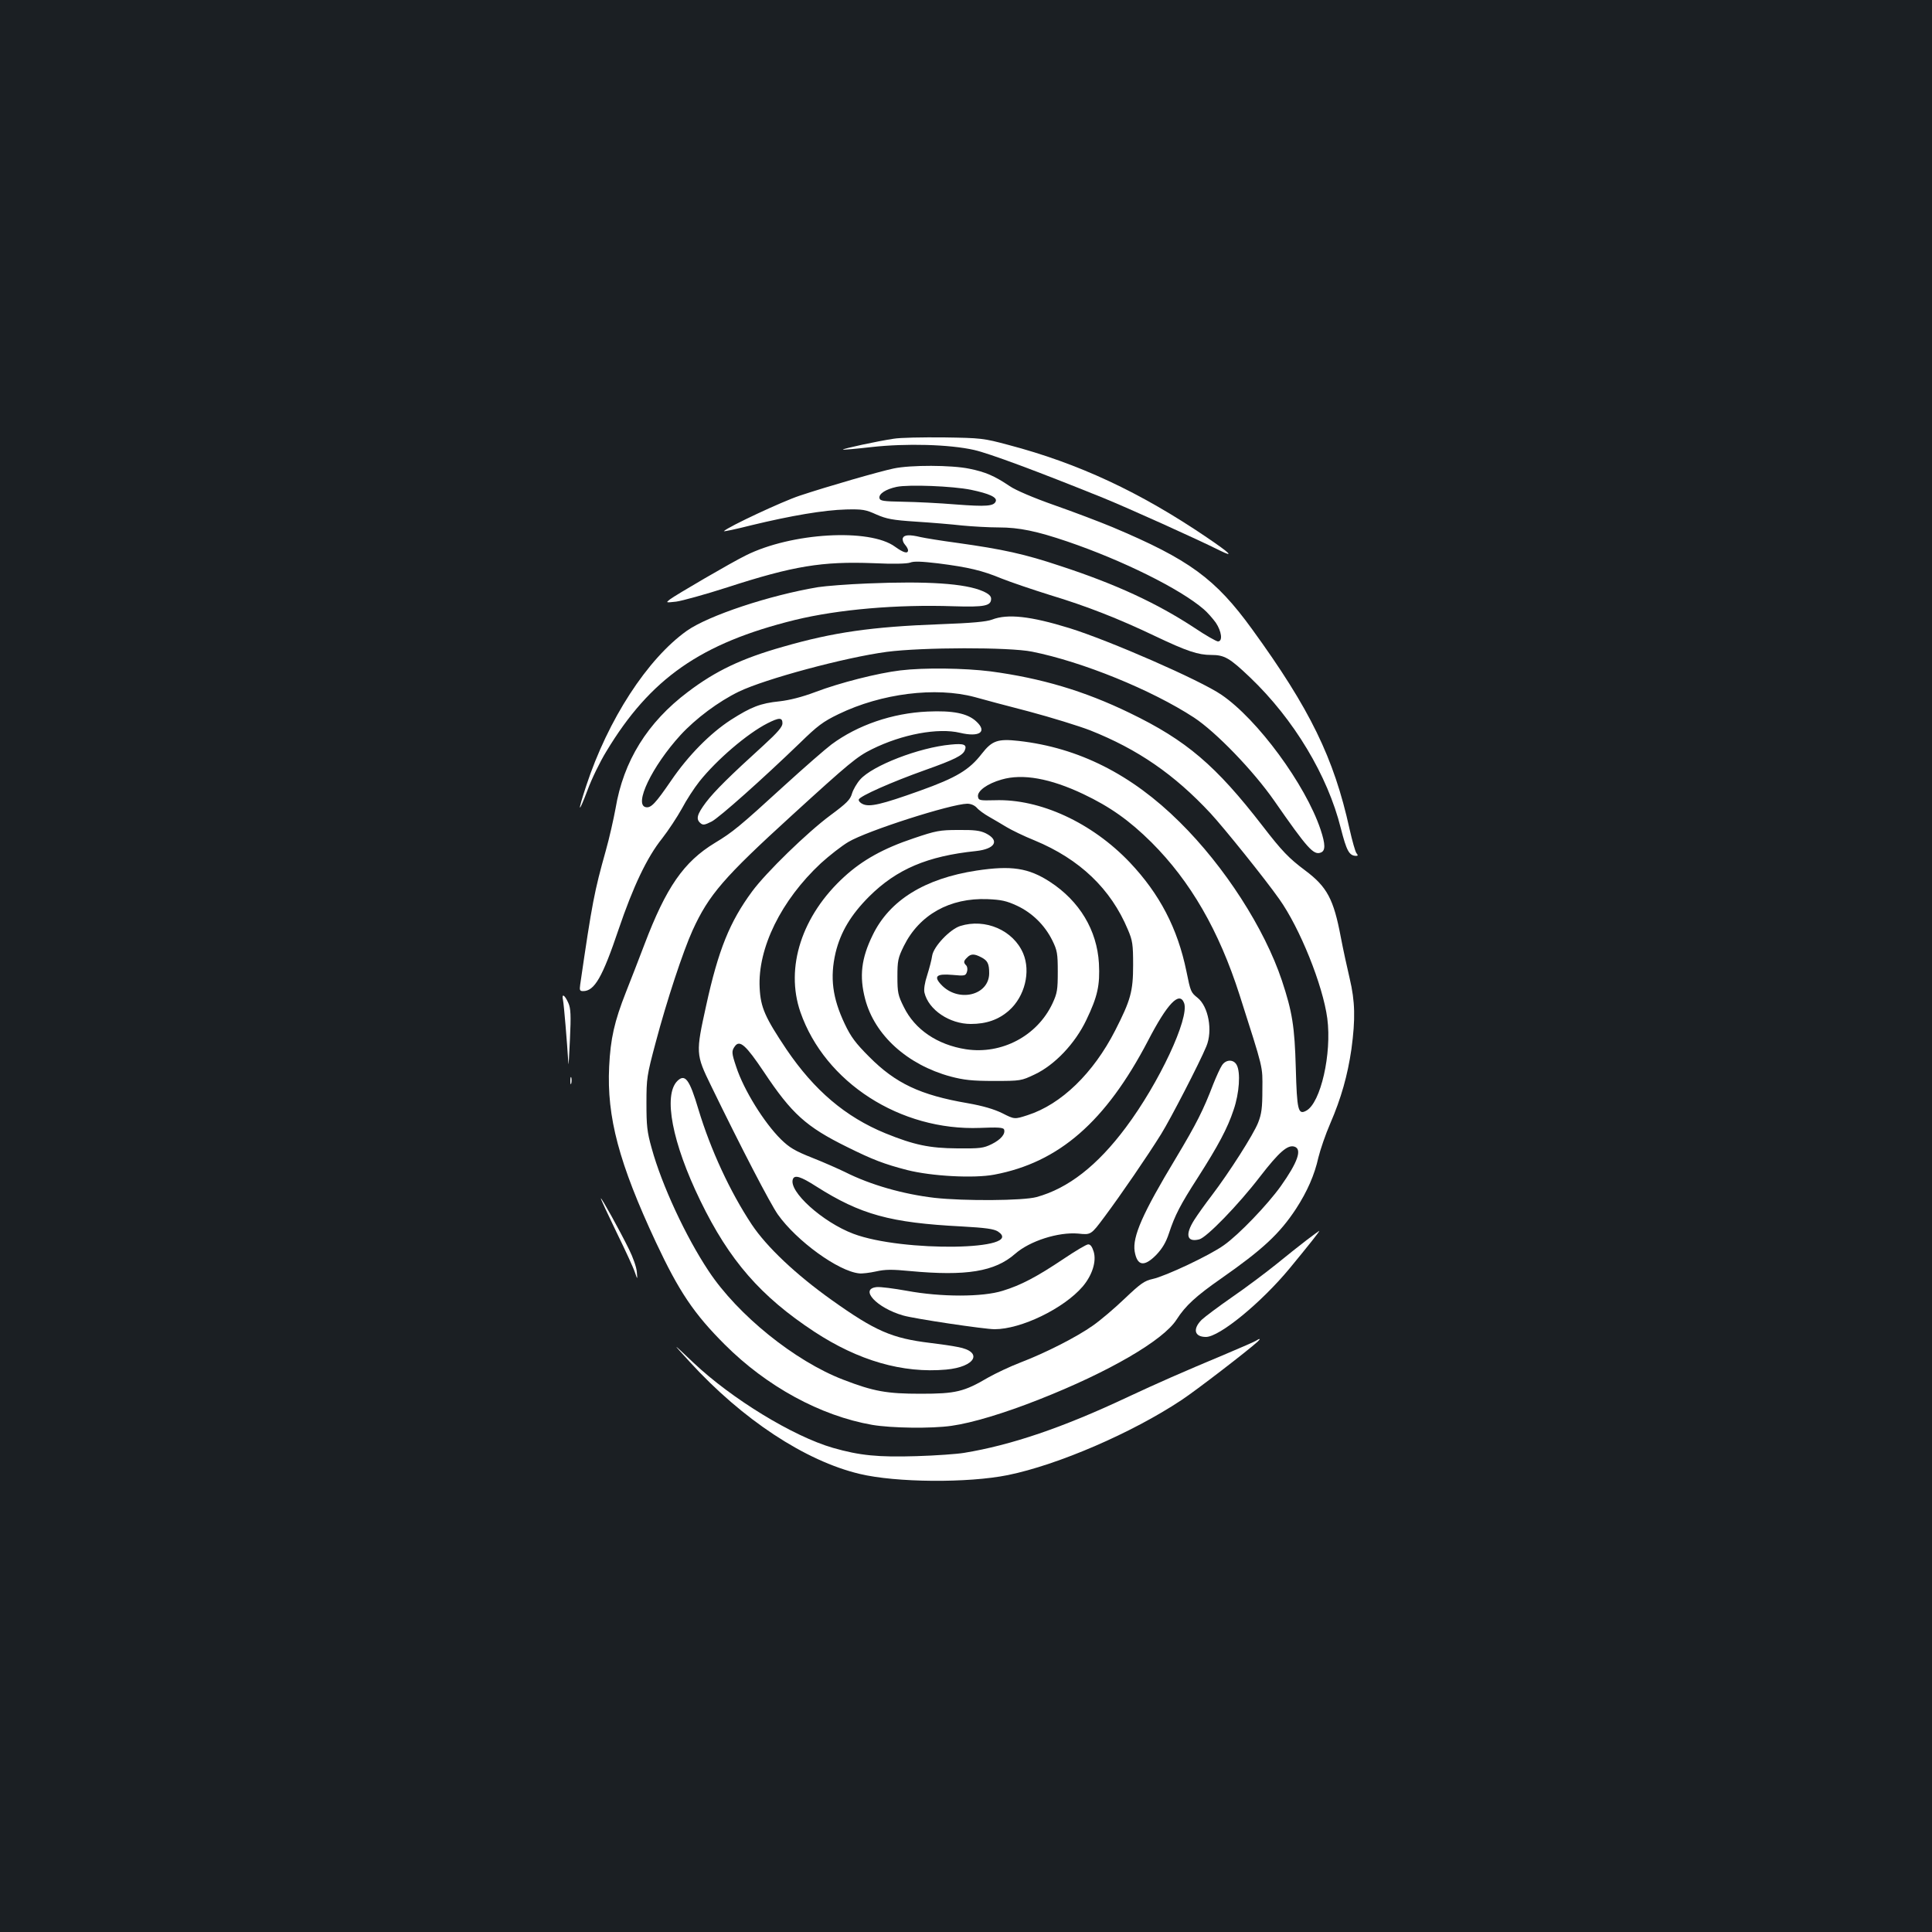 <?xml version="1.0" standalone="no"?>
<!DOCTYPE svg PUBLIC "-//W3C//DTD SVG 20010904//EN"
 "http://www.w3.org/TR/2001/REC-SVG-20010904/DTD/svg10.dtd">
<svg version="1.0" xmlns="http://www.w3.org/2000/svg"
 width="1000pt" height="1000pt" viewBox="0 0 1000 1000"
 preserveAspectRatio="xMidYMid meet">
<rect width="100%" height="100%" fill="#1b1f23"/>
<g transform="translate(0,1000) scale(0.1,-0.1)"
fill="#ffffff" stroke="none">
<path d="M4625 7729 c-82 -12 -266 -52 -262 -56 2 -2 69 4 148 13 179 20 403
14 531 -15 79 -18 324 -109 668 -248 130 -53 483 -212 603 -272 79 -39 55 -15
-66 67 -346 235 -666 384 -1027 479 -130 35 -142 36 -335 39 -110 1 -227 -1
-260 -7z"/>
<path d="M4625 7575 c-72 -15 -340 -92 -487 -141 -90 -30 -366 -159 -391 -183
-4 -4 62 10 145 31 203 49 372 78 488 81 85 2 101 -1 156 -26 53 -23 83 -29
205 -37 79 -5 187 -14 239 -20 52 -5 138 -10 190 -10 105 0 196 -19 355 -73
287 -98 583 -245 705 -350 19 -16 47 -48 63 -70 30 -45 37 -97 11 -97 -8 0
-63 31 -121 70 -193 127 -406 226 -693 320 -188 63 -300 87 -535 120 -82 11
-168 25 -190 30 -58 14 -85 12 -92 -5 -3 -9 2 -24 11 -34 9 -10 16 -23 16 -29
0 -20 -24 -13 -67 18 -131 97 -538 73 -773 -45 -74 -36 -363 -205 -392 -227
-23 -18 -22 -18 32 -12 30 4 150 37 265 74 342 111 491 135 755 125 106 -5
174 -3 191 3 19 8 60 6 145 -4 157 -20 228 -37 327 -78 45 -18 159 -57 252
-86 189 -57 357 -123 545 -213 164 -78 222 -97 289 -97 69 0 95 -15 202 -117
226 -216 401 -507 469 -780 30 -117 43 -142 79 -143 10 0 11 3 2 14 -6 7 -22
64 -36 126 -81 368 -205 621 -504 1033 -190 262 -325 361 -724 529 -65 27
-199 78 -299 113 -108 38 -202 78 -232 99 -79 53 -125 73 -209 90 -91 19 -304
20 -392 1z m400 -110 c96 -20 137 -39 129 -60 -10 -25 -49 -28 -207 -16 -84 7
-206 13 -272 14 -103 2 -120 4 -123 19 -4 22 33 46 89 58 63 13 290 4 384 -15z"/>
<path d="M4490 6980 c-102 -4 -216 -13 -255 -19 -252 -42 -568 -147 -680 -226
-204 -145 -408 -459 -521 -803 -46 -139 -42 -151 7 -22 21 58 65 148 97 200
228 379 490 561 976 681 226 55 529 81 822 71 161 -5 194 2 194 39 0 14 -13
26 -43 39 -91 40 -287 53 -597 40z"/>
<path d="M5135 6793 c-29 -11 -104 -18 -270 -24 -353 -13 -553 -42 -810 -116
-216 -61 -350 -125 -494 -234 -210 -158 -334 -358 -375 -604 -10 -54 -32 -153
-51 -220 -58 -207 -70 -265 -132 -692 -4 -28 -2 -33 15 -33 59 0 100 71 184
320 75 221 147 373 225 470 32 41 78 111 102 154 23 44 64 107 91 141 90 113
248 248 352 301 61 31 78 31 78 0 0 -18 -25 -47 -97 -113 -175 -159 -254 -237
-299 -296 -47 -63 -53 -87 -28 -108 13 -11 22 -9 58 9 42 23 261 218 457 407
90 88 119 110 200 149 221 107 502 142 704 88 39 -11 165 -45 282 -75 116 -31
258 -75 315 -97 247 -98 436 -228 624 -430 71 -77 281 -338 355 -443 107 -150
226 -446 249 -618 24 -182 -34 -438 -109 -478 -42 -23 -48 2 -54 221 -6 215
-18 290 -72 453 -90 269 -296 590 -529 820 -249 247 -523 385 -833 420 -108
12 -138 2 -191 -66 -65 -84 -131 -124 -321 -192 -201 -72 -260 -85 -295 -69
-14 6 -23 17 -21 24 7 18 169 90 343 152 152 54 196 76 206 103 12 29 -5 36
-73 29 -164 -15 -406 -109 -469 -181 -17 -19 -36 -52 -42 -72 -9 -32 -27 -50
-112 -113 -119 -88 -333 -296 -405 -394 -116 -157 -175 -303 -238 -591 -54
-245 -54 -252 25 -414 155 -319 306 -610 346 -667 97 -137 313 -294 421 -305
15 -2 55 3 87 10 48 11 84 11 177 2 290 -27 438 -3 543 89 76 67 224 114 327
105 66 -7 66 -7 136 87 85 114 222 314 293 428 49 79 198 367 234 454 34 81
11 207 -46 252 -34 27 -36 32 -57 136 -46 224 -139 401 -293 564 -196 206
-465 330 -698 322 -80 -2 -85 -1 -88 19 -4 29 48 67 122 88 109 32 252 6 423
-75 139 -66 239 -137 353 -250 202 -202 349 -456 456 -790 125 -392 119 -365
118 -490 0 -94 -4 -125 -22 -171 -24 -61 -149 -257 -241 -378 -33 -43 -73 -99
-90 -126 -48 -76 -38 -116 26 -100 38 9 203 179 315 325 99 128 143 166 178
155 41 -13 17 -81 -71 -205 -68 -95 -216 -250 -294 -305 -72 -52 -301 -160
-369 -175 -42 -9 -63 -24 -143 -100 -52 -50 -126 -113 -166 -141 -85 -60 -244
-141 -377 -192 -52 -20 -126 -55 -165 -77 -126 -74 -168 -84 -350 -84 -175 0
-243 12 -401 73 -250 96 -546 335 -696 562 -118 177 -243 446 -295 636 -24 85
-27 117 -27 233 0 129 2 143 48 315 57 215 141 470 191 580 84 184 162 274
513 594 298 272 338 305 415 343 157 78 343 112 456 85 101 -24 143 5 84 59
-45 42 -121 57 -252 51 -182 -8 -362 -70 -497 -170 -32 -24 -142 -120 -244
-213 -232 -212 -267 -241 -360 -297 -161 -98 -252 -229 -365 -527 -26 -69 -69
-179 -95 -245 -60 -152 -80 -241 -87 -385 -13 -262 51 -501 242 -910 120 -256
197 -370 356 -529 217 -217 495 -369 763 -416 100 -17 306 -20 411 -5 107 15
273 65 455 137 358 141 641 305 710 413 46 72 101 122 230 212 216 151 303
232 388 361 59 91 96 176 116 266 10 41 37 120 61 175 57 132 90 249 110 386
21 156 19 247 -9 365 -13 55 -34 151 -46 214 -37 197 -71 261 -185 346 -84 63
-119 99 -220 230 -242 313 -394 443 -688 585 -235 114 -458 180 -720 215 -136
17 -344 20 -467 5 -117 -14 -314 -64 -440 -112 -69 -26 -133 -42 -185 -48 -99
-10 -147 -29 -252 -96 -108 -70 -221 -185 -309 -314 -81 -118 -104 -143 -131
-138 -64 12 32 212 179 373 79 86 197 174 302 225 137 66 549 177 766 206 184
24 633 25 752 1 260 -52 619 -198 838 -341 114 -75 307 -275 415 -430 173
-249 204 -283 241 -269 25 9 25 42 -1 120 -78 232 -326 570 -513 697 -111 76
-581 281 -787 345 -201 62 -320 75 -400 44z m-79 -974 c10 -12 39 -33 64 -47
25 -14 65 -38 90 -53 25 -15 90 -47 145 -69 234 -97 395 -251 483 -462 24 -56
27 -76 27 -183 0 -137 -13 -182 -93 -339 -113 -221 -279 -382 -453 -438 -68
-22 -68 -22 -131 10 -43 21 -100 38 -180 52 -245 42 -373 103 -509 240 -70 70
-95 103 -127 171 -63 133 -77 239 -47 368 26 107 79 196 174 291 142 141 301
209 553 235 100 11 124 55 50 92 -29 14 -59 18 -142 17 -96 0 -116 -4 -231
-43 -156 -52 -265 -113 -358 -198 -221 -201 -308 -471 -228 -702 127 -364 517
-615 930 -599 91 4 120 2 124 -8 8 -23 -16 -52 -64 -76 -43 -21 -60 -23 -178
-22 -145 1 -224 18 -372 78 -207 85 -368 222 -512 434 -111 166 -134 217 -139
318 -11 206 111 454 317 646 44 40 108 90 142 110 97 58 529 196 615 198 19 0
38 -8 50 -21z m1073 -1011 c28 -77 -129 -413 -302 -644 -147 -197 -298 -315
-462 -360 -70 -19 -373 -21 -528 -4 -162 19 -331 67 -462 133 -33 16 -109 50
-170 74 -91 36 -119 53 -163 96 -87 86 -192 255 -231 374 -25 74 -25 83 -7
108 25 34 57 5 149 -132 145 -218 219 -285 432 -390 133 -66 191 -88 310 -119
126 -32 345 -44 451 -24 335 63 577 274 796 693 100 193 163 259 187 195z
m-1904 -949 c230 -146 383 -188 752 -207 126 -7 167 -13 188 -26 149 -98 -494
-108 -748 -12 -159 60 -337 220 -313 283 9 23 40 14 121 -38z"/>
<path d="M5055 5494 c-269 -41 -451 -154 -538 -334 -59 -120 -70 -213 -39
-331 49 -187 218 -340 442 -401 69 -18 111 -23 225 -23 138 0 141 1 209 33
105 49 211 161 269 283 58 121 71 179 65 293 -10 171 -100 322 -254 422 -111
72 -200 85 -379 58z m209 -182 c79 -37 144 -101 183 -180 25 -51 28 -67 28
-162 0 -93 -3 -111 -27 -163 -79 -169 -263 -266 -448 -238 -148 23 -265 102
-322 219 -30 60 -33 75 -33 157 0 82 3 97 33 158 80 162 238 251 434 243 71
-3 98 -9 152 -34z"/>
<path d="M4970 5207 c-53 -17 -137 -105 -145 -153 -3 -22 -15 -67 -26 -102
-13 -39 -18 -74 -14 -90 21 -89 130 -162 240 -162 80 0 144 22 198 70 81 72
113 200 73 295 -51 120 -196 183 -326 142z m109 -162 c33 -17 41 -33 41 -83
-1 -115 -161 -153 -249 -58 -40 43 -23 57 58 50 65 -6 69 -5 76 16 4 12 2 27
-4 33 -15 15 -14 23 5 41 19 20 37 20 73 1z"/>
<path d="M2914 4824 c5 -24 21 -217 28 -329 1 -16 4 40 8 125 6 126 4 161 -8
188 -19 43 -36 53 -28 16z"/>
<path d="M6325 4486 c-9 -13 -29 -57 -45 -97 -52 -136 -87 -205 -194 -384
-172 -285 -225 -406 -213 -482 13 -76 49 -82 112 -18 31 33 50 64 66 113 30
91 58 146 149 287 106 166 154 256 185 350 30 87 37 195 16 233 -16 30 -56 29
-76 -2z"/>
<path d="M2952 4405 c0 -16 2 -22 5 -12 2 9 2 23 0 30 -3 6 -5 -1 -5 -18z"/>
<path d="M3506 4405 c-74 -74 -27 -320 119 -620 150 -309 312 -495 590 -678
229 -150 457 -216 682 -196 154 14 194 93 60 117 -28 6 -92 15 -142 21 -198
24 -284 61 -510 222 -184 131 -336 274 -414 391 -112 169 -213 387 -276 596
-46 155 -69 186 -109 147z"/>
<path d="M3110 3797 c0 -5 37 -84 81 -175 45 -92 88 -185 95 -207 14 -40 14
-40 10 3 -2 24 -20 75 -40 115 -48 98 -146 274 -146 264z"/>
<path d="M6764 3582 c-34 -26 -106 -83 -161 -128 -55 -44 -156 -120 -226 -168
-69 -48 -140 -101 -157 -117 -48 -48 -38 -89 22 -89 70 0 286 177 434 356 97
118 158 194 152 193 -1 0 -31 -22 -64 -47z"/>
<path d="M5505 3484 c-139 -93 -220 -136 -315 -165 -104 -33 -320 -33 -497 0
-67 12 -136 21 -155 19 -92 -9 0 -108 137 -147 58 -17 421 -71 473 -71 137 0
358 107 456 221 49 58 72 129 57 180 -8 26 -17 39 -29 38 -9 0 -66 -34 -127
-75z"/>
<path d="M6500 3060 c-8 -5 -76 -35 -150 -66 -241 -101 -352 -150 -515 -226
-333 -157 -601 -248 -845 -288 -36 -6 -146 -14 -246 -17 -200 -6 -293 3 -433
43 -207 60 -524 254 -721 440 -115 109 -115 109 -20 5 272 -298 598 -513 880
-580 188 -45 559 -48 767 -6 259 53 642 218 898 388 76 50 346 258 395 303 17
16 12 18 -10 4z"/>
</g>
</svg>
